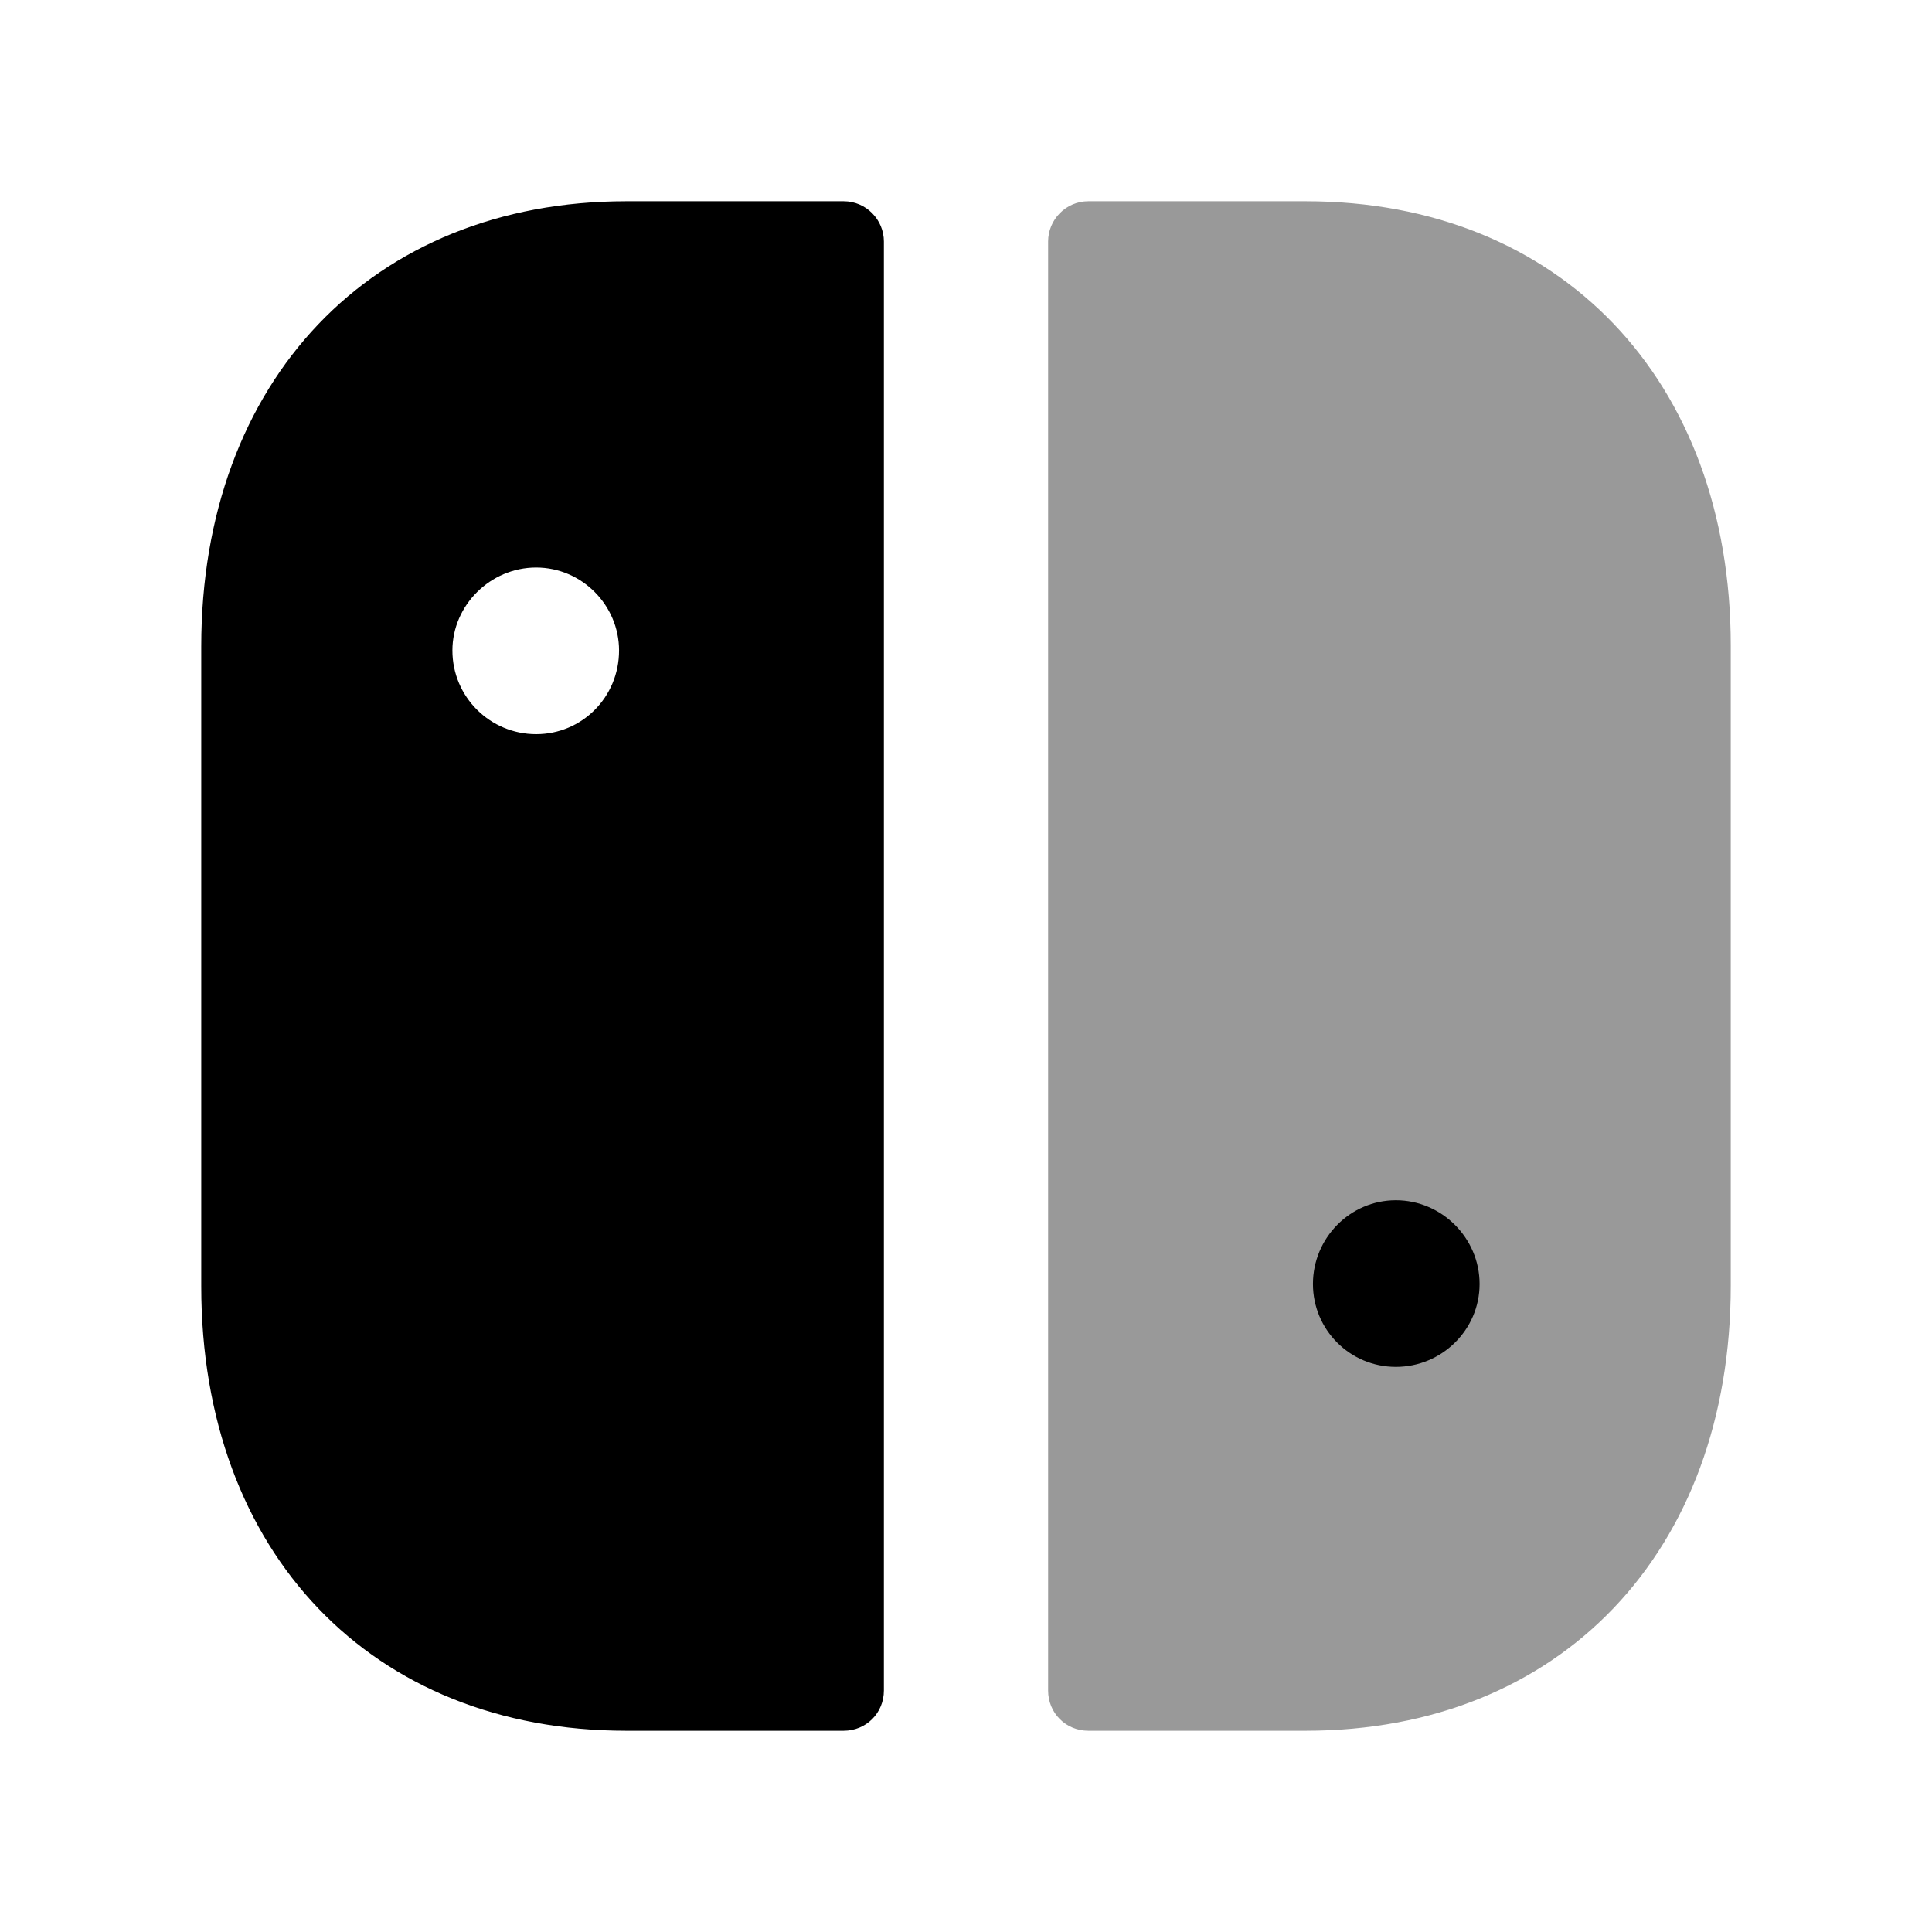 <svg width="24" height="24" viewBox="0 0 24 24" fill="none" xmlns="http://www.w3.org/2000/svg">
<path fill-rule="evenodd" clip-rule="evenodd" d="M6.66 9.12C6.09 9.12 5.62 8.66 5.62 8.08C5.62 7.52 6.09 7.05 6.66 7.05C7.23 7.05 7.69 7.52 7.69 8.08C7.69 8.66 7.23 9.12 6.66 9.12ZM10.48 2.5H7.78C4.62 2.5 2.5 4.73 2.5 8.03V15.98C2.5 19.29 4.62 21.5 7.78 21.5H10.48C10.76 21.5 10.98 21.28 10.98 21V3C10.98 2.73 10.76 2.5 10.48 2.5Z" fill="black"/>
<path opacity="0.4" fill-rule="evenodd" clip-rule="evenodd" d="M16.22 2.5H13.52C13.24 2.5 13.02 2.73 13.02 3V21C13.02 21.28 13.24 21.5 13.52 21.5H16.22C19.38 21.5 21.5 19.28 21.5 15.97V8.02C21.5 4.72 19.38 2.5 16.22 2.5Z" fill="black"/>
<path d="M16.31 15.95C16.31 16.52 16.77 16.98 17.34 16.98C17.91 16.98 18.38 16.52 18.38 15.95C18.38 15.38 17.91 14.91 17.34 14.91C16.77 14.91 16.31 15.38 16.31 15.95Z" fill="black"/>
</svg>